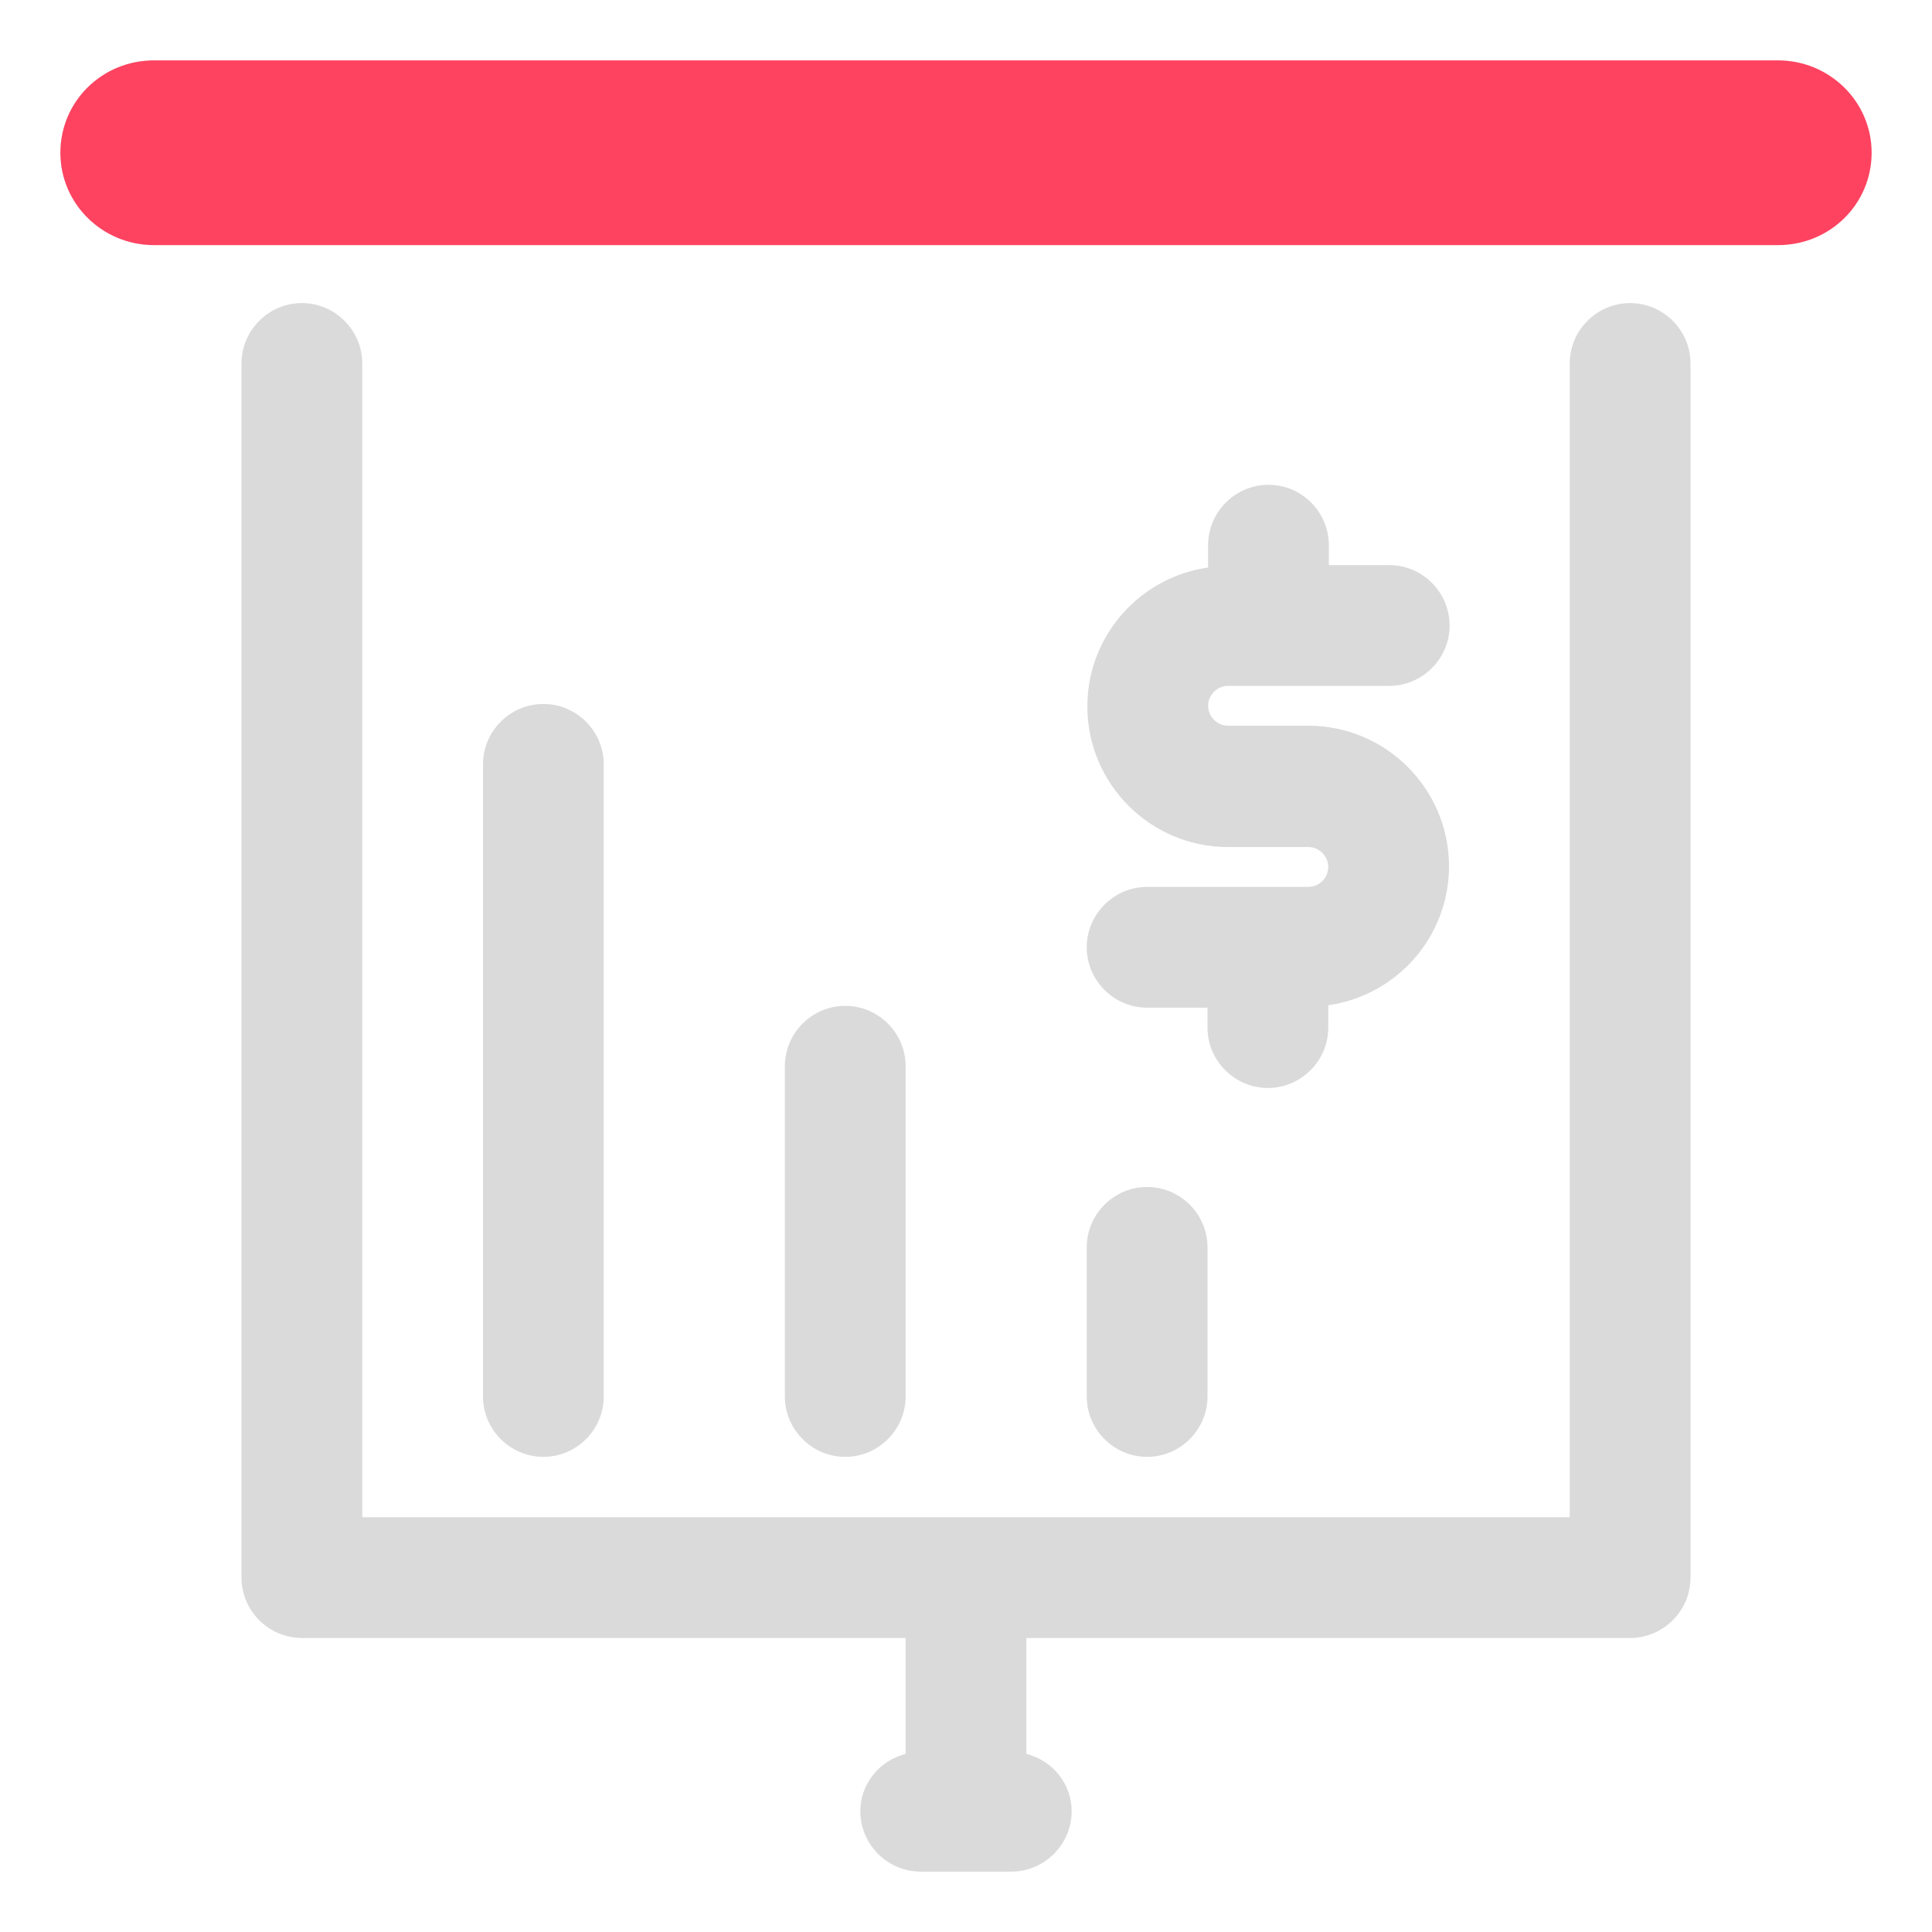 <?xml version="1.0" encoding="UTF-8"?>
<svg id="OBJECT" xmlns="http://www.w3.org/2000/svg" viewBox="0 0 32 32">
  <defs>
    <style>
      .cls-1 {
        fill: #FD4360;
      }

      .cls-1, .cls-2 {
        stroke-width: 0px;
      }

      .cls-2 {
        fill: #dadada;
      }
    </style>
  </defs>
  <g>
    <path class="cls-2" d="m27,5.02c-.55,0-1,.45-1,1v19.11H6V6.02c0-.55-.45-1-1-1s-1,.45-1,1v20.11c0,.55.45,1,1,1h10v1.92c-.43.11-.75.49-.75.95,0,.55.45,1,1,1h1.5c.55,0,1-.45,1-1,0-.46-.32-.84-.75-.95v-1.92h10c.55,0,1-.45,1-1V6.02c0-.55-.45-1-1-1Z"/>
    <path class="cls-2" d="m9,24.13c.55,0,1-.45,1-1v-10.47c0-.55-.45-1-1-1s-1,.45-1,1v10.47c0,.55.45,1,1,1Z"/>
    <path class="cls-2" d="m14,24.13c.55,0,1-.45,1-1v-5.47c0-.55-.45-1-1-1s-1,.45-1,1v5.47c0,.55.45,1,1,1Z"/>
    <path class="cls-2" d="m19,24.13c.55,0,1-.45,1-1v-2.47c0-.55-.45-1-1-1s-1,.45-1,1v2.47c0,.55.45,1,1,1Z"/>
    <path class="cls-2" d="m21.67,14.69h-2.67c-.55,0-1,.45-1,1s.45,1,1,1h1v.33c0,.55.45,1,1,1s1-.45,1-1v-.37c1.13-.16,2-1.13,2-2.3,0-1.29-1.05-2.33-2.33-2.33h-1.33c-.18,0-.33-.15-.33-.33s.15-.33.33-.33h2.67c.55,0,1-.45,1-1s-.45-1-1-1h-1v-.33c0-.55-.45-1-1-1s-1,.45-1,1v.37c-1.13.16-2,1.13-2,2.3,0,1.29,1.05,2.33,2.33,2.33h1.33c.18,0,.33.15.33.33s-.15.33-.33.33Z"/>
  </g>
  <path class="cls-1" d="m29.45,1H2.55c-.86,0-1.55.68-1.55,1.53s.7,1.53,1.55,1.53h26.9c.86,0,1.55-.68,1.55-1.53s-.7-1.53-1.55-1.53Z"/>
</svg>